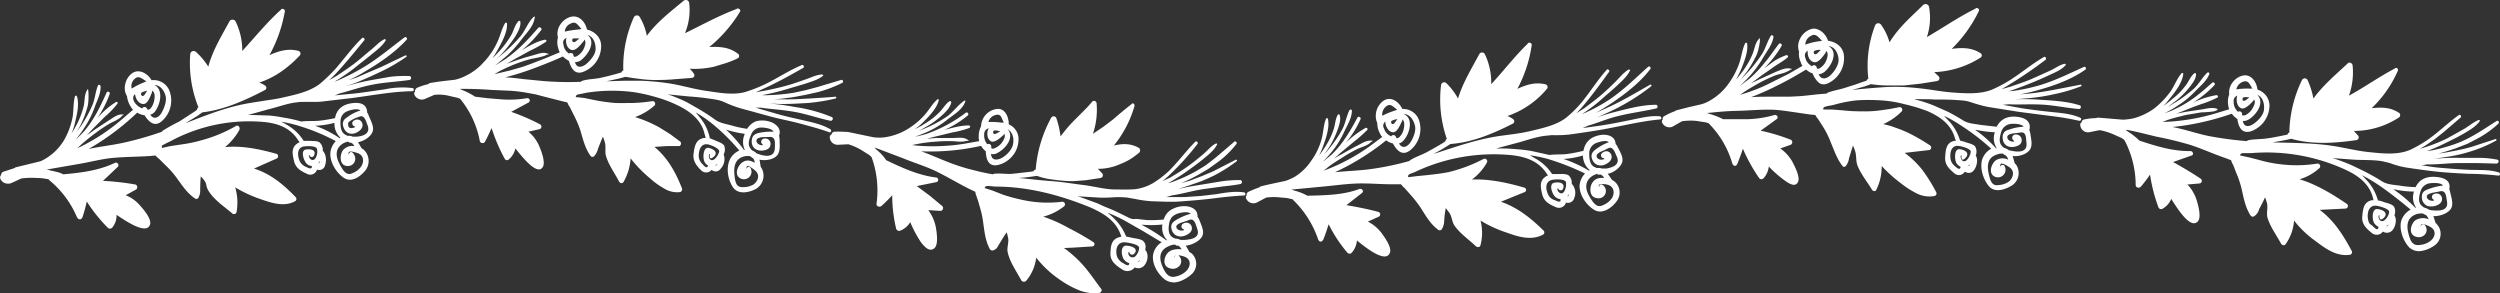 <svg xmlns="http://www.w3.org/2000/svg" width="956.6" height="112.3" viewBox="0 0 956.6 112.3">
  <rect x="0" y="0" width="956.6" height="112.3" fill="#333333" stroke="none"/>
  <title>foll12_71979185</title>
  <g id="Layer_2" data-name="Layer 2">
    <g id="foll12_71979185">
      <g>
        <path d="M88.8,81.6c-2.7-2.3-6-4.5-8.2-7.4s-1.2-3.3-2.2-4.8a9.5,9.5,0,0,0-1.6-1.9c-.1,1.7-.2,3.4-.2,5.1a5.7,5.7,0,0,1-.7,3.1.9.9,0,0,1-1.2.3c-3-2-4.9-4.9-7-7.8a35,35,0,0,0-4.4-5l-2.4-2.4a8.6,8.6,0,0,1-1.4-1.3l-2.2.2c-4.7.3-9.3.3-13.9.7s-9.2,1.7-13.6,2.4l-11.5,2h-.6l1.2.3c1.7.5,3.7.7,5.3,1.6,6.8-.6,13.4-1.4,19.6-4.3A.9.9,0,0,1,44.9,64l-5.5,5.2a102.3,102.3,0,0,1,12.4,1.4,1.1,1.1,0,0,1,.3,1.9l-4,2.2a13.9,13.9,0,0,1,5.7,4.2c1.2,1.3,4.3,5,3.6,7-1.2,4-8.7-.9-12.8-3.7a7.3,7.3,0,0,1-1.5,4.7,1.2,1.2,0,0,1-1.8.3,59.8,59.8,0,0,1-8.1-10.1c-.4,1.9-.9,3.7-1.5,5.6s-1.8,1.3-2.3.3A36.8,36.8,0,0,0,18.8,68.9l-.2-.3-1.2-.2a18.4,18.4,0,0,0-3.3-.3,29.9,29.9,0,0,0-6,.2l-1.9.9-2,.9A3.5,3.5,0,0,1,1.7,70,3,3,0,0,1,.1,68.3,1.3,1.3,0,0,1,.4,67a1.4,1.4,0,0,1,.9-1.3l4.3-1.4a.9.9,0,0,1,.5-.3l9.4-2.3a18.6,18.6,0,0,0,3.3-1.9,20.4,20.4,0,0,0,5.9-6.5,28.5,28.5,0,0,0,3.1-8.6c.4-2.5.2-5.4.9-7.9a.4.4,0,0,1,.7,0c1,2.9.1,6.8-.6,9.7A25.9,25.9,0,0,1,27.4,51c.8-1.2,1.5-2.5,2.2-3.8a33.5,33.5,0,0,0,2.5-6.9c.3-1.7.2-3.8,1-5.4s.6-.3.7,0,.2,4.1-.3,5.9a39.1,39.1,0,0,1-2.4,6.5,39.7,39.7,0,0,1-2,3.5l2.4-3.4a46.3,46.3,0,0,0,3.9-7.3c1-2.4,1.1-5,2.1-7.4.2-.5.9-.2,1,.3.1,2.9-1.4,5.5-2.3,8.1a36,36,0,0,1-3.8,7.6A50.9,50.9,0,0,1,29,53.4c1.1-1,2.2-2.1,3.2-3.2,3.8-4.4,6.2-9.5,8.6-14.8.3-.7,1.4-.2,1.2.5a41.7,41.7,0,0,1-4.8,9.4,29.9,29.9,0,0,1,7.1-6.2.4.4,0,0,1,.6.6,31.2,31.2,0,0,1-4.7,4.9l-4.8,4.8-2.2,2.4,2.9-2.1,5.5-3.6c1.5-.9,3.1-2.3,4.9-2.3s.3.3.2.5a3,3,0,0,1-.8.8c-1.2,1-3,1.6-4.3,2.4a52.5,52.5,0,0,0-4.9,3.3c-1.9,1.4-3.8,2.9-5.6,4.5l-1.5,1.4,1.5-.7A74.8,74.8,0,0,0,46.5,45.8h0L50.9,42a7.1,7.1,0,0,1-1-1.4,9.1,9.1,0,0,1-1.3-3.8c-1.8-2.8-.6-7,2-8.8s5.9.1,7.4,2.7a6.5,6.5,0,0,1,6.7,3.7,10.5,10.5,0,0,1-2.6,11.8c-2.9,2.7-5.2.4-6.8-2.1a7.3,7.3,0,0,1-2.8-1A95.9,95.9,0,0,1,33.9,57c4.7-1,9.7-1.5,14.3-2.6a128.5,128.5,0,0,0,13.8-4c0-.2.1-.3.3-.4a63.7,63.7,0,0,1,6.3-3.5l6-3.9.8-.6a1.4,1.4,0,0,1,.5-1,45.6,45.6,0,0,1-3.1-20.4,1.3,1.3,0,0,1,2.1-.8,26,26,0,0,1,4.8,5.7c1.7-6.3,5-11.6,8.2-17.5a1.4,1.4,0,0,1,2.2.1,25.4,25.4,0,0,1,2.6,11.4c4.8-5.2,9.3-10.8,14.6-15.6h.1c.2-.9,1.7-.5,1.6.4a53.4,53.4,0,0,1-5.9,16.8c3.5-1.6,7.2-2.7,11.2-1.6a1.1,1.1,0,0,1,.5,1.6,42.8,42.8,0,0,1-7.2,6.3,33,33,0,0,1-8.4,4.2,11.3,11.3,0,0,1,2.2,1.1,1,1,0,0,1-.1,1.8C93.8,38.4,85.8,42,77.4,43l-1.8,1.3L71.2,47h.2c7.9-3.1,15.8-6.2,24.3-7.6l6.3-1c2.1-.3,4.2-.6,6.3-1.1,4.8-1.1,10.2-2.2,14.2-5.3a63.7,63.7,0,0,0,5.9-5.7c3.4-3.9,6.4-8.1,10.1-11.7.5-.5,1.3.3.9.8-3.8,4.6-7.5,9.2-11.5,13.4l-2,1.9,3-1.7c2.2-1.5,4.5-3,6.6-4.6s4.2-3.5,6.3-5.2,3.3-3.2,5.3-4.2c.3-.1.6.2.5.4-1.2,2.2-3.6,3.9-5.4,5.4s-4.3,3.4-6.4,5.1-4.8,3.5-7.2,5l-.5.4L131,30a86,86,0,0,0,8.5-4.5c5.4-3.3,10.1-7.3,15.3-11.2.5-.4,1.3.4.8.9-4.4,4.8-10.2,8.8-15.7,12a58.4,58.4,0,0,1-6.5,3.5l3.2-1.1,4.6-2,4.7-2,9.2-4.4a.3.3,0,0,1,.3.6,65.2,65.2,0,0,1-9.2,5.4l-4.7,2.2-4.9,2.1-4.5,1.6h0a85.8,85.8,0,0,1,9.7-2.4l7.4-1.3a47.5,47.5,0,0,1,7.5-.3c.9.1.7,1.4,0,1.5-4.9.7-9.9.9-14.7,1.9s-7.9,2.2-11.9,3.2l-2,.8,7.3-.7c3.9-.4,7.9-1.1,11.8-1.6a32.1,32.1,0,0,1,10.7-.5c.6.1.6,1.2-.1,1.2-7.7.1-15.3,1.6-23,2.6l-12,1.4c-2.2.2-4.4,0-6.5.1a15.1,15.1,0,0,0-3,.2c-3.5.4-7.1,1.8-10.5,2.6L94.9,44h1.4l6.6.2a50.3,50.3,0,0,1,5.6.8,55.2,55.2,0,0,1,6.8,1.5c2.2-.3,4.6-.1,6.8-.3a59.7,59.7,0,0,0,6.1-1c.6-3.3,2.8-5.2,6.4-5.7s5.8.5,5.9,3.6a3.4,3.4,0,0,1,.6,1.2c.7,1.7,2.1,4.1,1.5,6s-3.2,3.7-5.6,4.1l1.4,2.4h.1l.7.5a5.9,5.9,0,0,1,.7,7.8c-1.9,2.4-5.4,5-8.4,2.9s-5.2-5.9-5.1-9.3a7.3,7.3,0,0,1,2.1-4.7,77.9,77.9,0,0,0-14-5.8,48.2,48.2,0,0,0-6.8-1.6h-.1a25.2,25.2,0,0,1,2.9,1.6,18.2,18.2,0,0,1,5.7,5.7h2.2c1.1.1,2.9-.1,3.9.6a3.9,3.9,0,0,1,1.2,3.2c1.3,1.3,1.5,3.8.9,5.5a2.3,2.3,0,0,1-3.1,1.7,2.7,2.7,0,0,1-3.7,1.7c-2.3-1.1-4.4-2.1-5.1-5s-1.1-5.4,1.6-6.9l.5-.3-.9-1.3c-2.9-4.3-7.6-5.9-12.5-6.4A63.2,63.2,0,0,0,65.3,54c-.7.4-1.4.6-2,1s-1.3.4-1.4,1.1a.9.9,0,0,0,.1.5l3.2-.7,4-.6A54,54,0,0,0,77,53.7a55,55,0,0,0,13.3-5.5c.9-.5,1.7.6,1.3,1.5a23.4,23.4,0,0,1-5.5,6.6c6.6-.7,13.8.9,19.8,2.6a1,1,0,0,1,.1,1.7l-8.8,3.9c6.3,2,11.2,6,16,11a1,1,0,0,1-.3,1.5c-4,2.2-8.6.8-12.9-.7a50,50,0,0,1-10-4.6,20.4,20.4,0,0,1,.5,9.5A1,1,0,0,1,88.8,81.6Zm33.6-20-.6.9A.8.8,0,0,0,122.4,61.6Zm-6.5-5.5c-2.5.8-2,3.9-1.1,5.8a4.7,4.7,0,0,0,2.4,2c.3.1,2.4,1.4,2.1-.4a3,3,0,0,1-2-.9c-1-1-2.5-5.1-.2-5.4s4,.4,3,2.4a.9.9,0,0,1-1.7-.4l-.2.2c0,1.5,1.6,2.7,2.6,1a4.9,4.9,0,0,0,.5-3.4C121,55.6,116.8,55.9,115.9,56.1Zm17.3-1.9a6,6,0,0,0-2.1.8c-2.9,1.9-2.7,4.8-1.2,7.7s2.8,4.7,5.1,3.5a7.2,7.2,0,0,0,3.2-2.5c1.2-1.8,1-4.3-1.3-5.1s-4.4-1.1-3.2.9a.8.8,0,0,1,1.3-1c2.1,2.3.4,5.4-2.4,5s-2.6-4.2-1.4-6a4.7,4.7,0,0,1,4.4-1.6h0a2.7,2.7,0,0,0-1.3-1.3h-.6ZM130,52.9l.3-.2A7,7,0,0,1,128,47a34,34,0,0,1-7,1.1h-.5A40.1,40.1,0,0,1,130,52.9Zm.3-6.7c-.1,1.7,0,4.2,1.6,5.2l1.1.6a2.9,2.9,0,0,1,1.9.3h1.6c2.2-.2,5.5-1,4.1-4.5-.6-1.5-1.2-4.1-3.2-3.1a12.3,12.3,0,0,0-4.1,2.1c-.4,2,.5,2.7,2.5,1.9a.4.4,0,0,0,.1-.3,1.2,1.2,0,0,1-.7-2.1c2.5-1.9,4.9,1.4,2.6,3.5s-5.6,2-6.5-1.6a2.7,2.7,0,0,1,1.4-3.2,15.1,15.1,0,0,1,5.2-2.7c-1-1-3.9-.2-4.8.2A4,4,0,0,0,130.3,46.2ZM50.4,33.9a27.4,27.4,0,0,1,4.5-2.3l1.1-.5-.8-.5c-1.3-.8-2.3-1.7-3.7-.4A3.7,3.7,0,0,0,50.4,33.9Zm8.9,8.8a3.6,3.6,0,0,1-1.8,1.2h0c1.6,2.3,3.5.7,4.3-.7s2.2-4.4,1.5-6.7-2.3-4.1-4.6-4h.4C62.8,34.5,61.2,40.2,59.3,42.7Zm-5.1-7.3c-.7.6.3,2.3,1.3.6l.8-1.3A8.6,8.6,0,0,0,54.2,35.4Zm3.5,6a6.7,6.7,0,0,0,1.3-3c.2-.9.5-3.2-.9-3.7a1.1,1.1,0,0,1,0,.8c-.5,1.1-1.5,4.3-3.2,4.3s-2.8-1.7-3.1-3.1a2,2,0,0,1-.1-.7c-.8.7-1,1.5-.4,2.8a5.8,5.8,0,0,0,2.5,2.4l.6.3a1,1,0,0,1,1.8,0l.3.5A1.7,1.7,0,0,0,57.7,41.4Z" fill="#fff"/>
        <path d="M236.9,69.5c-1.6-3.1-3.9-6.2-5-9.7-.5-1.6,0-3.4-.4-5.1a16.9,16.9,0,0,0-.8-2.4c-.7,1.6-1.3,3.1-1.9,4.7a6.3,6.3,0,0,1-1.5,2.8.9.9,0,0,1-1.3-.1c-2.1-2.9-2.9-6.3-3.9-9.7a41.4,41.4,0,0,0-2.6-6.1l-1.5-3a5.6,5.6,0,0,1-.9-1.7l-2.1-.5L208.3,37l-3.4-.9-3.3-.6a54,54,0,0,0-6.9-.8l-6.8-.3c-3.8-.3-7.6-.4-11.5-.4h-.5l1.1.5a27.3,27.3,0,0,1,4.8,2.5l4.9.6,4.9.4a41.3,41.3,0,0,0,9.9-.4.9.9,0,0,1,.6,1.7l-6.5,3.5a79,79,0,0,1,11.1,4.8,1,1,0,0,1-.2,1.8l-4.3,1a14.2,14.2,0,0,1,4.2,5.7c.7,1.6,2.4,6,1.3,7.8-2.1,3.4-7.5-3.4-10.5-7.1a7.5,7.5,0,0,1-2.4,4.1,1,1,0,0,1-1.7-.2,67.5,67.5,0,0,1-5-11.7c-.8,1.8-1.6,3.5-2.5,5.2a1.1,1.1,0,0,1-2-.2,35.7,35.7,0,0,0-7.3-15.9l-.2-.3-1.1-.4-3.1-.7a15.9,15.9,0,0,0-5.7-.4l-3.7,1.6a3.1,3.1,0,0,1-3.9-1.6,1.2,1.2,0,0,1,.2-1.3,1.5,1.5,0,0,1,.8-1.4,21.6,21.6,0,0,1,4.3-1.4,1,1,0,0,1,.5-.4c3.2-.6,6.5-.9,9.7-1.3a16.3,16.3,0,0,0,3.7-1.3,22.1,22.1,0,0,0,7.2-5.3,27.8,27.8,0,0,0,5.2-7.6c1.2-2.4,1.7-5.2,3.1-7.5a.4.4,0,0,1,.7.2c.2,3.1-1.7,6.6-3.1,9.2s-1.6,2.8-2.5,4.1c1.1-1,2.1-2.1,3.1-3.2a36.4,36.4,0,0,0,4.3-6c.8-1.6,1.3-3.7,2.6-5a.4.4,0,0,1,.7.2c.3,1.9-1,4-1.9,5.6a58.4,58.4,0,0,1-4.2,5.6c-1,1.1-1.9,2.1-2.9,3l3.2-2.7a57.6,57.6,0,0,0,6-6.1c1.6-2,2.5-4.5,4.2-6.5s1,0,.9.5c-.7,2.8-3,5-4.7,7.2a43.5,43.5,0,0,1-5.7,6.4l-4.6,3.8,4-2.5c4.8-3.3,8.7-7.5,12.6-12,.5-.5,1.6.3,1.1.9a46,46,0,0,1-7.5,7.8c2.8-1.7,5.8-3.5,8.9-4.1.4-.1.9.5.4.8a45.3,45.3,0,0,1-6.1,3.4l-6,3.3-2.9,1.7,3.4-1.2c2.2-.8,4.3-1.4,6.5-2s3.7-1.3,5.4-.8.3.4.1.5l-1,.5a43.1,43.1,0,0,1-4.9,1.1,54,54,0,0,0-5.7,1.8,68,68,0,0,0-6.7,3l-1.8,1.1,1.6-.4,4.6-1.1,4.5-1.3c3-1,5.9-2.2,8.8-3.3h0l5.5-2.3a5.2,5.2,0,0,1-.6-1.6,7.2,7.2,0,0,1-.1-4.1c-.9-3.2,1.4-6.8,4.7-7.8s5.8,1.9,6.4,4.8c2.8.7,5.1,2.7,5.4,5.7a10.5,10.5,0,0,1-6.4,10.3c-3.6,1.7-5.1-1.2-5.9-4a9.1,9.1,0,0,1-2.3-1.7c-3.7,1.7-7.3,3.1-11,4.5a102.3,102.3,0,0,1-11.1,3.5c2.5.1,4.9.4,7.3.7l7.2.7a117,117,0,0,0,14.5.3c0-.1.2-.2.3-.3,2.3-.8,4.8-.7,7.1-1.2s4.7-1.1,7.1-1.8l1-.3a1,1,0,0,1,.7-.7,46.1,46.1,0,0,1,4-20.3,1.3,1.3,0,0,1,2.4,0,21.9,21.9,0,0,1,2.6,7c3.9-5.3,8.9-9.1,14.2-13.5a1.3,1.3,0,0,1,2,.9,23.1,23.1,0,0,1-1.6,11.6c6.4-3.1,12.7-6.6,19.6-9.2h.1c.5-.7,1.8.2,1.4.9A52.8,52.8,0,0,1,271.4,18c3.9-.2,7.7,0,11,2.6a1,1,0,0,1-.1,1.7,33.8,33.8,0,0,1-4.4,1.8l-4.6,1.4a33.2,33.2,0,0,1-9.4.8,10,10,0,0,1,1.6,1.9,1,1,0,0,1-.7,1.6l-6.4.5c-2.1.2-4.3.3-6.4.3a45.7,45.7,0,0,1-6.4-.3l-3.1-.4-3.2-.5-2.2.6-5,1.1h.2l6.4-.2h6.4a91.1,91.1,0,0,1,12.7,1.3c4.2.8,8.3,2,12.6,2.6s10.3,1.8,15.1.3a56.3,56.3,0,0,0,7.7-3.1c4.5-2.2,8.8-5.1,13.6-7.1.7-.3,1.1.8.5,1.1-5.1,2.9-10.3,5.8-15.5,8.1l-2.6,1.2,3.4-.6c2.6-.5,5.3-1.1,7.9-1.8s5.1-1.6,7.7-2.5,4.2-1.8,6.4-1.9c.3,0,.5.4.3.5-1.9,1.6-4.7,2.3-7,3.1l-7.8,2.3a80.8,80.8,0,0,1-8.5,2H291c1.1,0,2.2.1,3.2,0a76.3,76.3,0,0,0,9.5-.9l4.6-1,4.5-1.2,9-2.7c.7-.3,1.1.8.5,1.1a48.5,48.5,0,0,1-9.2,3.5l-4.9,1.1-4.8.9c-2.4.3-4.9.7-7.3.8h3.4c3.3.1,6.7-.1,10.1-.3s6.7-.4,10.1-.7c.4,0,.4.6,0,.7a72.7,72.7,0,0,1-10.4,1.7c-3.5.2-7,.4-10.5.4l-4.8-.2h0a81.2,81.2,0,0,1,9.9,1.3,59,59,0,0,1,14.4,3.9c.8.4.2,1.6-.6,1.4-4.8-1-9.4-2.7-14.3-3.5s-8.2-.9-12.2-1.5h-2.1l6.9,2c3.9,1.2,7.8,2,11.7,2.9s7,1.6,10.1,3.4c.5.4.1,1.4-.5,1.1-3.6-1.3-7.4-2.3-11.1-3.3s-7.6-1.7-11.3-2.7l-11.7-3.2a43.6,43.6,0,0,1-6-2.3,15.2,15.2,0,0,0-2.8-.9,105.7,105.7,0,0,0-10.8-1.3l-8.2-.8,1.3.4a65.7,65.7,0,0,1,6.1,2.6l4.9,2.8c2,1.2,3.9,2.4,5.8,3.8s4.2,1.7,6.4,2.3a42.9,42.9,0,0,0,6,1.3,6.8,6.8,0,0,1,3.4-2.9,9.3,9.3,0,0,1,4.7,0c2.6.6,5.2,2.7,4.1,5.5a7.8,7.8,0,0,1,.2,1.4c0,1.8.4,4.5-.9,6.1s-4.3,2.2-6.8,1.7c.2.8.3,1.8.5,2.8h0a3.5,3.5,0,0,1,.5.8,5.9,5.9,0,0,1-2.2,7.5c-2.7,1.5-6.9,2.4-8.9-.5s-2.7-7.3-1.3-10.5a7.2,7.2,0,0,1,3.7-3.6,77.3,77.3,0,0,0-10.8-10.6,57.2,57.2,0,0,0-5.7-3.9h-.1l2.1,2.6a17.4,17.4,0,0,1,3.2,7.2l2,.8c1,.5,2.8,1,3.5,2a4.1,4.1,0,0,1-.2,3.4,5.3,5.3,0,0,1-1.1,5.4,2.3,2.3,0,0,1-3.5.5,2.7,2.7,0,0,1-4,.2c-1.8-1.8-3.3-3.6-2.9-6.5s.9-5.4,4-5.9h.6a8.3,8.3,0,0,0-.4-1.5c-1.1-5-4.9-8.2-9.3-10.5a48.6,48.6,0,0,0-8.5-3.4,69.1,69.1,0,0,0-9-2.1,63.6,63.6,0,0,0-18.5.2L222,36c-.5.1-1.3.1-1.6.7a.5.5,0,0,0,0,.5c1.1,0,2.1.2,3.2.3l3.9.8a69.7,69.7,0,0,0,7.8,1.1c2.4.1,4.8,0,7.1,0a58.5,58.5,0,0,0,7.2-.7,1,1,0,0,1,.7,1.8,22.7,22.7,0,0,1-7.3,4.3,48.8,48.8,0,0,1,9.2,3.9l4.2,2.6,3.9,2.9c.6.5.2,1.7-.5,1.7h-4.7l-4.7.3c5,4.1,8.1,9.6,10.6,16a1.1,1.1,0,0,1-.8,1.3,9.3,9.3,0,0,1-6.1-1.4,28.5,28.5,0,0,1-5.3-3.8,49.7,49.7,0,0,1-7.5-7.7,20.9,20.9,0,0,1-2.7,9C238.1,70.4,237.3,70.1,236.9,69.5Zm37.6-6.7-.9.5A.8.8,0,0,0,274.5,62.8Zm-4-7.6c-2.6-.2-3.3,2.9-3.1,5a4.6,4.6,0,0,0,1.5,2.7c.2.2,1.7,2.1,2,.4a2.8,2.8,0,0,1-1.4-1.6c-.6-1.2-.5-5.6,1.7-5.1s3.6,1.9,1.9,3.4-1.7-.2-1.4-1h-.3c-.6,1.3.5,3.1,2,1.9a5.9,5.9,0,0,0,1.8-2.9C275.4,56.7,271.4,55.2,270.5,55.2Zm16.6,4.6a4.9,4.9,0,0,0-2.1,0c-3.4.7-4.3,3.4-4,6.8s.8,5.2,3.4,5a7.6,7.6,0,0,0,3.9-1c1.8-1.3,2.6-3.7.7-5.3s-3.7-2.8-3.3-.4a.8.8,0,0,1,1.6-.4,2.9,2.9,0,0,1-4.1,3.7c-2.4-1.4-.9-4.9.9-6.1s3.2-.6,4.7.2h0a3.4,3.4,0,0,0-.6-1.7l-.6-.4Zm-2.4-2.4h.3a7.4,7.4,0,0,1,0-6.2,40.4,40.4,0,0,1-6.9-1.5l-.4-.2A52.1,52.1,0,0,1,284.7,57.4Zm2.8-6.1c-.7,1.6-1.6,3.9-.4,5.4a2.4,2.4,0,0,0,.8.9,5,5,0,0,1,1.6,1.1l1.5.5c2.1.6,5.4,1.1,5.5-2.7,0-1.6.4-4.2-1.9-4.1s-3.2-.1-4.5.5-.6,2.6,1.6,2.7c.1-.1.2-.2.2-.3a1.2,1.2,0,0,1,.2-2.2c2.9-.8,3.9,3.2,1.1,4.2s-6-.2-5.5-3.9c.2-1.5,1.1-2.1,2.5-2.5a22,22,0,0,1,5.8-.5c-.6-1.3-3.6-1.6-4.5-1.6A4.1,4.1,0,0,0,287.5,51.3ZM216.1,12.1a34.7,34.7,0,0,1,5.2-.8l1.2-.2-.6-.7c-1-1.1-1.7-2.3-3.5-1.4A3.7,3.7,0,0,0,216.1,12.1Zm6,11.1a4.2,4.2,0,0,1-2.1.6h0c.8,2.7,3.1,1.7,4.3.7s3.6-3.4,3.6-5.8-.9-4.7-3.2-5.4l.4.3C228.1,16.5,224.7,21.3,222.1,23.2Zm-2.7-8.5c-.9.3-.4,2.3,1.1,1l1.2-1Zm1.5,6.7a6.6,6.6,0,0,0,2.3-2.4c.4-.9,1.4-3,.3-3.9a.8.8,0,0,1-.3.8c-.8.9-2.8,3.7-4.5,3.2s-2.2-2.5-2.1-3.9a1.4,1.4,0,0,1,.2-.7,1.9,1.9,0,0,0-1.2,2.5,4.7,4.7,0,0,0,1.6,3.1l.5.4c.6-.4,1.6-.3,1.7.6l.2.6A1.7,1.7,0,0,0,220.9,21.4Z" fill="#fff"/>
        <path d="M390.7,107.1c-1.8-3.3-4.3-6.9-5.1-10.5-.4-1.8.4-3.5.2-5.2a18.3,18.3,0,0,0-.6-2.5c-1,1.4-1.9,2.9-2.8,4.4s-1,1.9-2.1,2.4a1.2,1.2,0,0,1-1.5-.3c-1.8-3.3-2.1-6.8-2.6-10.3s-.9-4.5-1.5-6.7-.7-2.1-1-3.2a6.1,6.1,0,0,1-.5-1.8l-2.1-1c-4.2-2.1-8.2-4.5-12.4-6.6s-8.7-3.4-12.8-5.1l-10.8-4.1-.5-.2.8.9a17.6,17.6,0,0,1,3.7,4c6.1,2.9,12.1,5.7,18.9,6.6a.9.9,0,0,1,.2,1.8l-7.4,1.5,5,3.7,4.8,4a1.1,1.1,0,0,1-.7,1.8l-4.7-.3a16.3,16.3,0,0,1,2.9,6.6c.3,1.8,1.1,6.6-.6,8s-3.4-.1-5.1-2.3a44.5,44.5,0,0,1-4.1-7.7,7.8,7.8,0,0,1-3.7,3.2,1.2,1.2,0,0,1-1.7-.7,55.3,55.3,0,0,1-1.5-12.8,52.9,52.9,0,0,1-4.1,4.1c-.7.6-2.1.2-1.9-.9a37.2,37.2,0,0,0-1.8-17.5.4.4,0,0,1-.1-.3l-.9-.8-2.7-1.7a22.8,22.8,0,0,0-5.3-2.4l-4,.2a3,3,0,0,1-3.1-2.9,1.2,1.2,0,0,1,.7-1.1,1.2,1.2,0,0,1,1.2-1,33.8,33.8,0,0,1,4.5.1c.2,0,.4-.1.6,0l9.6,2a16.8,16.8,0,0,0,3.9.1,23,23,0,0,0,8.4-2.7,28.3,28.3,0,0,0,7.2-5.7c1.8-1.9,3.1-4.5,5.1-6.2.2-.2.6,0,.5.4-.7,2.9-3.4,5.8-5.5,7.9s-2.4,2.2-3.6,3.1a28.2,28.2,0,0,0,3.8-2.1,28.3,28.3,0,0,0,5.7-4.5c1.3-1.3,2.3-3.2,3.8-4.1a.5.5,0,0,1,.6.4c-.3,1.9-2,3.6-3.3,4.8a32.8,32.8,0,0,1-5.6,4.2l-3.5,2,3.8-1.6a46.2,46.2,0,0,0,7.2-4.1c2.1-1.6,3.6-3.7,5.6-5.3s.9.3.7.8c-1.4,2.5-4,4-6.2,5.7a35.4,35.4,0,0,1-7.1,4.5,52.5,52.5,0,0,1-5.5,2.2,36.9,36.9,0,0,0,4.5-1.1,54.5,54.5,0,0,0,15-8.1c.6-.4,1.3.6.7,1.1a38.9,38.9,0,0,1-8.9,5.5c3.1-.8,6.2-1.7,9.2-1.7a.5.5,0,0,1,.2,1,38.9,38.9,0,0,1-6.5,1.7l-6.6,1.6-3.1.8,3.5-.3h6.6c1.7,0,3.8-.4,5.3.5s.1.5-.1.6l-1,.2c-1.6.3-3.4-.1-4.9-.1a58.2,58.2,0,0,0-5.9.2,55.1,55.1,0,0,0-7.1.9l-2,.4,1.6.2A75.5,75.5,0,0,0,369,55h0l5.7-1a5.2,5.2,0,0,1-.2-1.7,8.4,8.4,0,0,1,.9-4,6.9,6.9,0,0,1,6-6.6c3.1-.4,4.6,2.9,4.6,5.9a6.1,6.1,0,0,1,3.7,6.3,9.7,9.7,0,0,1-2.4,5.9,10.2,10.2,0,0,1-5.3,3.3c-3.8.9-4.7-2.2-4.8-5.2a7.4,7.4,0,0,1-1.8-2.1,88.1,88.1,0,0,1-22.9,2.1c4.5,1.6,9,3.8,13.5,5.3a69.5,69.5,0,0,0,6.9,2c2.3.6,4.6,1.1,7,1.5l.4-.2c2.4-.3,4.8.2,7.1,0l7.1-.8,1-.2a.9.9,0,0,1,.8-.6,49.4,49.4,0,0,1,5.9-19.8,1.1,1.1,0,0,1,2,.1,33.8,33.8,0,0,1,1.6,7,58.2,58.2,0,0,1,6-6.9l3.1-3.1c1.1-1.1,2.1-2.2,3.1-3.4a1,1,0,0,1,1.6.7,28.8,28.8,0,0,1-1.4,11.7l4-2.7,3.7-2.8c2.4-2.1,4.7-4,7-5.8h.1c.3-.8,1.3-.1,1.1.7a42.8,42.8,0,0,1-7.9,15.1c3.3-.8,6.4-.9,9.6.9a1.2,1.2,0,0,1,.2,1.7,28.8,28.8,0,0,1-3.5,2.6,23.5,23.5,0,0,1-3.9,1.9,20.6,20.6,0,0,1-8.5,1.8l1.7,1.8a1.1,1.1,0,0,1-.6,1.7l-6,.9c-2.1.1-4.2.4-6.2.3s-4.1-.3-6.2-.6a26.1,26.1,0,0,1-6-1.4l-2.2.3a44,44,0,0,1-5.1.5h.3c4.2.4,8.3.9,12.5,1.2s8.2,1,12.3,1.5,8.2,1.7,12.3,1.7c2.4,0,5,.1,7.4-.1a18.2,18.2,0,0,0,7-2.4,36.6,36.6,0,0,0,6.2-4.8c3.5-3.5,6.5-7.6,9.9-11,.5-.4,1.2.4.8.9a103.7,103.7,0,0,1-11.4,12.5l-2,1.7,2.9-1.3c2.3-1.4,4.5-2.7,6.6-4.2s4.1-3.1,6.1-4.8,3-3.2,4.9-4.1c.2-.1.5.2.4.4-1.1,2.2-3.3,3.9-5.1,5.4s-4,3.1-6.1,4.6-4.7,3.2-7.2,4.6l-.5.2a14,14,0,0,0,2.9-.9,57.3,57.3,0,0,0,8.3-3.9c1.3-.8,2.6-1.5,3.8-2.4s2.4-1.8,3.6-2.8,4.6-3.9,6.9-5.9c.5-.4,1.2.4.8.9a36,36,0,0,1-6.8,6.7l-3.9,2.8L458.3,67a63.1,63.1,0,0,1-6.4,3.1l3.2-.9,4.5-1.7,4.5-1.9,8.8-4.5c.3-.1.6.4.3.6a60.7,60.7,0,0,1-8.7,5.5l-2.4,1.1-2.3,1L454.9,71l-4.4,1.4h0c3.1-.8,6.5-1.3,9.5-1.8l7.3-1.2a46.8,46.8,0,0,1,7.4-.5.8.8,0,0,1,0,1.5c-2.4.5-4.8.7-7.2,1l-7.3,1c-3.9.6-7.9,1.8-11.9,2.4l-2,.6h7.2l5.9-.4,6-.7c3.5-.6,7.1-1.2,10.6-.7.7.1.7,1.2,0,1.2-3.9.2-7.7.6-11.6,1.1s-7.7.8-11.6,1.1l-3,.2h-3.1l-6.1-.2a44.8,44.8,0,0,1-6.4-.9l-2.9-.5a32.5,32.5,0,0,0-5.4-.1,49.1,49.1,0,0,1-5.4.1l-8.2-.5,1.3.4,6.3,2.3,2.6,1.2,2.7,1.1c2.1.9,4.3,2,6.5,3.1s2.3.4,3.5.6l3.6.4a47.1,47.1,0,0,0,6.5-.2,6.5,6.5,0,0,1,2.6-3.6,10,10,0,0,1,4.6-1.5c2.7-.2,5.9.9,5.7,4a7.5,7.5,0,0,1,.7,1.2c.6,1.7,2,4.2,1.2,6.1s-3.7,3.5-6.4,3.8a25.5,25.5,0,0,1,1.4,2.4h0l.8.5a5.4,5.4,0,0,1,.2,7.9,14.3,14.3,0,0,1-4.8,2.9l-1.3.3a3.8,3.8,0,0,1-1.5,0,5.6,5.6,0,0,1-2.7-1c-2.9-2.1-5.3-6.5-4.5-9.9a7.1,7.1,0,0,1,3.2-4.4l-7-4.2-3.5-2-3.5-2a66.7,66.7,0,0,0-6.6-3.1h-.1a30.3,30.3,0,0,1,2.6,2.3,19.7,19.7,0,0,1,4.5,6.8l2.4.5c1.3.3,3.3.4,4.2,1.3s1,2,.7,3.3c1.3,1.4,1.1,3.9,0,5.5a3,3,0,0,1-4,1.2,3.5,3.5,0,0,1-4.8.8c-2.5-1.6-4.6-3.2-4.5-6.1s.3-5.5,3.6-6.3l.6-.2-.6-1.5c-2.1-4.9-6.4-7.4-11-9.5-11.6-4.8-24-8.1-36.5-8.1l-2.3-.2c-.5,0-1.3-.2-1.7.3s-.2.3-.1.5l3.1,1,3.8,1.5a70.6,70.6,0,0,0,7.9,2.1,45.3,45.3,0,0,0,14.7.6,1,1,0,0,1,.7,1.8,21.7,21.7,0,0,1-7.9,3.9,56.7,56.7,0,0,1,9.8,4.4,102.8,102.8,0,0,1,9.3,5.3.9.9,0,0,1-.4,1.7c-3.6.2-7.2.5-10.8.6a44.2,44.2,0,0,1,7.8,7.1c2.3,2.7,4.3,5.7,6.5,8.6.4.6-.1,1.3-.8,1.5a11.7,11.7,0,0,1-4.2-.1,16,16,0,0,1-3.9-1.1,36.2,36.2,0,0,1-7-3.9,40.2,40.2,0,0,1-9-8.4,16.9,16.9,0,0,1-3.8,8.8A1.2,1.2,0,0,1,390.7,107.1Zm45.5-7.6-.9.7C435.8,100.2,436,99.9,436.2,99.5ZM430,92.7c-2.9.2-3.2,3.3-2.6,5.4a4.8,4.8,0,0,0,2.2,2.5c.3.1,2.5,1.9,2.5.1a3.7,3.7,0,0,1-2-1.4c-1-1.1-1.6-5.5,1-5.3s4.5,1.4,2.9,3.1a1.1,1.1,0,0,1-1.9-.8l-.3.2a1.6,1.6,0,0,0,2.7,1.5,5.1,5.1,0,0,0,1.4-3.2C435.8,93.4,431.1,92.7,430,92.7Zm19.6.9a5.7,5.7,0,0,0-2.4.6c-3.5,1.5-3.8,4.3-2.5,7.5s2.7,4.9,5.6,4a8.1,8.1,0,0,0,3.9-2.3c1.5-1.8,1.5-4.3-1-5.2-.8-.3-4.7-1.4-3.6.7a.9.9,0,0,1,1.6-.9,2.8,2.8,0,0,1,.3,3.5,3.4,3.4,0,0,1-3.7,1.2c-3.2-.7-2.5-4.5-.8-6.1a4.5,4.5,0,0,1,2.3-1.1,8.8,8.8,0,0,1,2.8-.1h0a3,3,0,0,0-1.3-1.4h-.6Zm-3.4-1.7h.4a6.8,6.8,0,0,1-1.8-6,38.6,38.6,0,0,1-7.6.1h-.4A67.7,67.7,0,0,1,446.2,91.9Zm1.2-6.6c-.3,1.7-.6,4.1,1.1,5.4a6.7,6.7,0,0,0,1.2.6,4.2,4.2,0,0,1,2,.5h1.7c2.4-.2,6-.7,4.7-4.3-.6-1.6-1-4.2-3.2-3.3s-3.3.9-4.4,1.8.2,2.7,2.5,2.1c0-.1.1-.2.1-.3a1.2,1.2,0,0,1-.6-2.1c2.7-1.8,5,1.7,2.5,3.6s-6.1,1.7-6.8-2c-.2-1.5.5-2.3,1.8-3.1a21.5,21.5,0,0,1,5.6-2.4c-1-1.1-4-.4-4.9-.1a5.4,5.4,0,0,0-2.2,1.3A4.9,4.9,0,0,0,447.4,85.3ZM378.2,46.7a24.3,24.3,0,0,1,4.8.2h1.1l-.4-.8c-.6-1.4-.9-2.6-2.7-2.1A3.7,3.7,0,0,0,378.2,46.7Zm3.1,12a3.1,3.1,0,0,1-2.1.2h0c.2,2.8,2.6,2.3,4,1.6s3.9-2.8,4.4-5.2-.1-4.7-2-5.8l.3.4C388.1,53.2,384.2,57.4,381.3,58.7Zm-.7-8.8c-.9.1-.9,2.1.8,1.1l1.3-.7A5.6,5.6,0,0,0,380.6,49.9Zm0,6.8a6.7,6.7,0,0,0,2.6-1.9c.5-.7,1.9-2.6,1-3.7a.8.8,0,0,1-.4.7c-.9.8-3.3,3.1-4.7,2.2s-1.5-2.8-1.1-4.2l.3-.7a2.2,2.2,0,0,0-1.7,2.3,5.3,5.3,0,0,0,.8,3.3l.4.5a1,1,0,0,1,1.5.9v.6A1.2,1.2,0,0,0,380.6,56.7Z" fill="#fff"/>
        <path d="M564.7,94.2c-2.6-2.5-6-4.8-8.1-7.8-1-1.4-1-3.3-1.9-4.8l-1.5-2a42.6,42.6,0,0,0-.6,5,6.3,6.3,0,0,1-.9,3.1,1,1,0,0,1-1.3.3c-3-2.2-4.7-5.2-6.6-8.2a43.9,43.9,0,0,0-4.1-5.3l-2.3-2.6a5.8,5.8,0,0,1-1.3-1.4h-2.2c-4.7.1-9.4-.4-14-.3s-9.3.8-13.8,1.2l-11.5,1.1h-.5l1.1.4a22.5,22.5,0,0,1,5.1,2c6.7-.2,13.5-.2,19.9-2.6.9-.3,1.8.8,1,1.5l-6,4.7c4.1.7,8.2,1.5,12.3,2.6a1,1,0,0,1,.1,1.8l-4.2,1.9a14.9,14.9,0,0,1,5.4,4.6c1.1,1.5,3.9,5.4,3,7.4-1.6,3.9-8.8-1.7-12.6-4.8a7.7,7.7,0,0,1-1.9,4.6,1.1,1.1,0,0,1-1.8,0,51.7,51.7,0,0,1-7.1-10.8c-.6,1.9-1.2,3.7-1.9,5.5s-1.9,1.2-2.2.1a37.8,37.8,0,0,0-9.4-14.8c-.1-.1-.2-.2-.2-.3l-1.2-.3a17.5,17.5,0,0,0-3.2-.4,22.5,22.5,0,0,0-5.8,0l-3.6,1.9a3,3,0,0,1-4-1.4,1,1,0,0,1,.1-1.3,1.3,1.3,0,0,1,.7-1.4,36.9,36.9,0,0,1,4.2-1.7.9.9,0,0,1,.6-.4c3.1-.8,6.3-1.4,9.4-2.1a18.9,18.9,0,0,0,3.6-1.6,20.7,20.7,0,0,0,6.3-6.2,24.8,24.8,0,0,0,3.9-8.2c.7-2.5.7-5.4,1.7-7.8a.4.4,0,0,1,.7,0c.7,3-.5,6.8-1.5,9.6a33.8,33.8,0,0,1-1.8,4.4,39,39,0,0,0,2.5-3.6,28.3,28.3,0,0,0,3.1-6.6c.5-1.7.6-3.8,1.5-5.3a.4.4,0,0,1,.7.1c.6,1.7-.2,4.1-.8,5.7a36.4,36.4,0,0,1-3,6.3,38.8,38.8,0,0,1-2.3,3.3c.9-1,1.8-2,2.7-3.2a44.5,44.5,0,0,0,4.5-6.8c1.2-2.3,1.5-5,2.7-7.2a.5.5,0,0,1,.9.3c-.1,2.9-1.7,5.4-2.9,7.9a36.3,36.3,0,0,1-4.4,7.3c-1.2,1.5-2.5,2.9-3.8,4.3l3.5-2.9c4.1-4,7-8.9,9.7-14,.4-.7,1.5-.1,1.2.6a38.6,38.6,0,0,1-5.6,9,36.8,36.8,0,0,1,7.6-5.7c.4-.1.9.4.6.8a54.7,54.7,0,0,1-5.1,4.5l-5.2,4.3-2.4,2.2a31.4,31.4,0,0,1,3.1-1.8c1.9-1.1,3.8-2.2,5.8-3.2s3.2-1.9,5-1.9.3.4.1.6a2.7,2.7,0,0,1-.8.7c-1.3.9-3.1,1.3-4.5,2s-3.4,1.8-5.1,2.9-4.1,2.5-6,4l-1.6,1.3,1.6-.6a73.9,73.9,0,0,0,16.1-8.8h0l4.7-3.5A4.2,4.2,0,0,1,528,51a8.1,8.1,0,0,1-1-3.9,7.1,7.1,0,0,1,2.6-8.7c2.8-1.6,5.7.6,7,3.3a6.4,6.4,0,0,1,6.3,4.1,10.5,10.5,0,0,1-3.3,11.7c-3.1,2.4-5.2,0-6.6-2.6a6.8,6.8,0,0,1-2.6-1.2,92.9,92.9,0,0,1-19.6,12.2c4.8-.5,9.7-.6,14.4-1.3a110.3,110.3,0,0,0,14.1-3q0-.1.3-.3c2-1.3,4.4-2,6.4-3.1s4.2-2.3,6.3-3.6l.8-.6a1.2,1.2,0,0,1,.5-.9,45.9,45.9,0,0,1-2.2-20.5,1.2,1.2,0,0,1,2.1-.7,24.7,24.7,0,0,1,4.4,5.8c1.9-6.2,5.1-11.3,8.2-17.1a1.2,1.2,0,0,1,2.1.2,25.2,25.2,0,0,1,2.4,11.4c4.7-5,8.9-10.6,13.9-15.4h0c.2-.8,1.7-.5,1.6.4A50.1,50.1,0,0,1,580.6,34c3.5-1.6,6.9-2.7,10.9-1.7a1.1,1.1,0,0,1,.5,1.6,34,34,0,0,1-15.2,10.5,9.4,9.4,0,0,1,2.2,1.2,1,1,0,0,1-.1,1.7c-7.5,3.8-15.5,7.2-23.9,7.8l-1.9,1.2c-1.4.9-2.9,1.7-4.4,2.5h.2c8-2.6,16-5.4,24.4-6.7,4.2-.6,8.4-1,12.5-2s10.2-2.2,14-5.5a44.7,44.7,0,0,0,5.7-5.8c3.2-4,5.9-8.3,9.3-12.1.4-.5,1.3.3.9.8-3.4,4.7-6.8,9.4-10.6,13.8l-1.9,2,2.9-1.8c2.1-1.6,4.3-3.2,6.3-4.9s4-3.6,5.9-5.5,3-3.4,4.9-4.5c.3-.1.6.2.5.4-1.1,2.3-3.2,4.1-5,5.8s-4,3.5-6,5.3-4.5,3.6-6.9,5.3l-.4.3,2.8-1.3a66.8,66.8,0,0,0,8.2-4.7c5.2-3.6,9.5-7.9,14.2-12.1.5-.5,1.3.2.9.8-3.9,5.1-9.4,9.4-14.6,12.9q-3.1,2.1-6.3,3.9l3.1-1.4c6.1-2.6,11.9-6.1,17.7-9.4.4-.2.7.4.4.6a80,80,0,0,1-18,10.7,40.7,40.7,0,0,1-4.4,1.8h0a86,86,0,0,1,9.5-2.9c4.7-1.2,9.8-2.5,14.7-2.5.9,0,.8,1.3.1,1.4-4.8,1.1-9.7,1.7-14.5,2.9s-7.7,2.6-11.6,3.7l-2,.9,7.2-1c3.9-.6,7.8-1.4,11.7-2.2s7.1-1.6,10.6-1.3c.7.1.8,1.2.1,1.2-7.7.7-15.3,2.7-22.9,4q-6,1-12,1.8a47.1,47.1,0,0,1-6.5.2l-2.9.3c-3.6.5-7.1,1.8-10.5,2.7l-7.9,2.1h1.3q3.3,0,6.6.3a55.4,55.4,0,0,1,5.7.7l6.8,1.5c2.3-.3,4.6-.1,6.9-.4a59.8,59.8,0,0,0,6.1-1.2q.9-5,6.3-6c2.6-.5,5.9.3,6,3.4a3.2,3.2,0,0,1,.8,1.2c.8,1.6,2.3,3.9,1.7,5.8s-3,3.9-5.5,4.4l1.6,2.3h0l.8.5a5.5,5.5,0,0,1,1,7.7c-1.8,2.5-5.5,5.2-8.6,3.3s-5.6-5.7-5.6-9.1a7.3,7.3,0,0,1,2.1-4.8,96.3,96.3,0,0,0-14.3-5.6,56.3,56.3,0,0,0-6.9-1.4.1.1,0,0,1-.1-.1l2.9,1.7a18.2,18.2,0,0,1,5.8,5.6h2.2c1.2,0,3-.2,4.1.5a3.8,3.8,0,0,1,1.2,3.2,5.1,5.1,0,0,1,1,5.4,2.5,2.5,0,0,1-3.2,1.8,2.8,2.8,0,0,1-3.8,1.8c-2.5-1.1-4.6-2.1-5.3-5s-1.1-5.3,1.6-6.9l.6-.3-.9-1.3c-3.1-4.3-7.8-5.8-12.7-6.4a70.4,70.4,0,0,0-36.4,6,18.9,18.9,0,0,1-2.1.9c-.5.2-1.2.3-1.4,1a.9.9,0,0,0,.1.5l3.2-.4,4.1-.4c2.6-.3,5.3-.6,7.9-1.1a57.5,57.5,0,0,0,13.6-5.1,1,1,0,0,1,1.2,1.5,20.7,20.7,0,0,1-5.7,6.4c6.7-.3,13.9,1.3,20.1,3.1a.9.9,0,0,1,.1,1.7l-9.1,3.7c6.4,2.2,11.4,6.2,16.4,11.1a1,1,0,0,1-.3,1.5c-4.4,2.3-9.2.9-13.6-.7a48,48,0,0,1-10.3-4.7,18.7,18.7,0,0,1,0,9.4C566.3,94.7,565.3,94.7,564.7,94.2Zm35.7-19.9-.7.8C600.1,75.1,600.3,74.8,600.4,74.3Zm-6.8-5.4c-2.6.8-2.1,3.9-1.1,5.8a4,4,0,0,0,2.5,1.9c.2.1,2.5,1.4,2.1-.4a3.2,3.2,0,0,1-2-.9c-1.1-.9-2.7-5-.3-5.4s4.2.4,3.2,2.5a1,1,0,0,1-1.8-.4l-.3.2c0,1.4,1.8,2.7,2.7.9a5.6,5.6,0,0,0,.6-3.4C598.8,68.3,594.5,68.6,593.6,68.9Zm17.7-2.4a6.4,6.4,0,0,0-2.1.9c-2.9,2-2.7,4.9-1,7.8s3,4.5,5.4,3.2a7.4,7.4,0,0,0,3.2-2.6c1.1-1.9.9-4.4-1.6-5.1-.7-.2-4.5-.9-3.2,1a.8.8,0,0,1,1.3-.9,2.8,2.8,0,0,1-2.3,5c-2.9-.3-2.9-4.1-1.7-5.9s2.8-1.9,4.6-1.8h-.1a2.7,2.7,0,0,0-1.3-1.3h-1.2ZM608,65.3l.3-.2a7.3,7.3,0,0,1-2.6-5.6,33.2,33.2,0,0,1-7,1.3h-.5A50.7,50.7,0,0,1,608,65.3Zm.1-6.7c0,1.7.1,4.2,1.8,5.2l1.1.5a4.1,4.1,0,0,1,2,.2h1.6c2.2-.4,5.6-1.3,4-4.7-.7-1.5-1.4-4.1-3.4-3s-3.1,1.2-4,2.2.5,2.7,2.6,1.9c0-.2,0-.3.1-.4a1.1,1.1,0,0,1-.8-2c2.4-2,4.9,1.2,2.8,3.3s-5.7,2.3-6.8-1.2c-.4-1.5.2-2.4,1.3-3.3a20.4,20.4,0,0,1,5.2-2.9c-1.1-1-3.9,0-4.8.3A4.3,4.3,0,0,0,608.1,58.6ZM528.9,44.3a28.1,28.1,0,0,1,4.6-1.9l1.1-.4-.7-.6c-1.2-.9-2.1-1.9-3.6-.6A4,4,0,0,0,528.9,44.3Zm8.2,9.4a3.6,3.6,0,0,1-1.8,1.2h0c1.4,2.4,3.4,1,4.3-.3s2.4-4.3,1.8-6.6-2-4.3-4.3-4.4l.4.2C541,45.8,539.2,51.4,537.1,53.7Zm-4.5-7.5c-.8.4.1,2.3,1.2.6l.9-1.2A5.8,5.8,0,0,0,532.6,46.2Zm3,6.1a5.9,5.9,0,0,0,1.5-2.8c.2-1,.6-3.2-.6-3.8a.8.8,0,0,1-.1.8c-.6,1.1-1.7,4.2-3.4,4.1s-2.6-2-2.9-3.4v-.7a2,2,0,0,0-.5,2.7,4.6,4.6,0,0,0,2.2,2.7l.5.3a1,1,0,0,1,1.8.1l.3.6A1.7,1.7,0,0,0,535.6,52.3Z" fill="#fff"/>
        <path d="M716.3,72.6c-1.8-3-4.3-6-5.6-9.4-.6-1.7-.3-3.5-.8-5.2a15.7,15.7,0,0,0-.9-2.3l-1.5,4.9a5.9,5.9,0,0,1-1.2,2.9c-.4.4-.9.5-1.2.1-2.2-2.7-3.2-5.9-4.6-9.2a33.6,33.6,0,0,0-3-6l-1.8-2.8a9.1,9.1,0,0,1-1.1-1.6l-2.1-.2-6.8-1c-2.3-.3-4.6-.7-6.9-.8-4.5-.2-9.2.3-13.7.4s-7.6.4-11.4.8h-.6l1.1.4a28.5,28.5,0,0,1,5.1,2h9.9a41.8,41.8,0,0,0,9.8-1.6c.9-.2,1.7,1,.8,1.6L673.7,50a74.1,74.1,0,0,1,11.6,3.5,1.1,1.1,0,0,1-.1,1.9l-4,1.4a15.7,15.7,0,0,1,4.7,5.2c.8,1.6,3,5.7,2.1,7.6s-2.8,1.1-4.9-.4a42.1,42.1,0,0,1-6.3-5.5,7.7,7.7,0,0,1-1.9,4.4,1.1,1.1,0,0,1-1.8,0,64.1,64.1,0,0,1-6.2-11.2c-.6,1.9-1.3,3.7-2,5.5s-1.8,1-2.1,0a35.7,35.7,0,0,0-8.9-15.1c-.1,0-.1-.1-.2-.2l-1.2-.3-3.1-.5a22.5,22.5,0,0,0-5.8.1l-3.5,2a3,3,0,0,1-4-1.3,1,1,0,0,1,.1-1.3,1.2,1.2,0,0,1,.7-1.4,25.7,25.7,0,0,1,4.1-1.9.9.9,0,0,1,.5-.3l4.7-1.2,4.8-1.1a14.2,14.2,0,0,0,3.6-1.6,22.1,22.1,0,0,0,6.6-6,30,30,0,0,0,4.3-8.1c.9-2.5,1.1-5.3,2.3-7.7a.4.4,0,0,1,.7.1c.5,3-1,6.7-2.1,9.5a42.5,42.5,0,0,1-2.1,4.3c1-1.1,1.9-2.3,2.8-3.5a31.7,31.7,0,0,0,3.6-6.5c.6-1.6.9-3.7,2-5.1s.6-.3.7.1-.5,4-1.3,5.7a45.9,45.9,0,0,1-3.5,6.1l-2.5,3.2,2.9-3a57,57,0,0,0,5.2-6.7c1.4-2.2,2-4.8,3.4-7,.3-.5,1-.1,1,.4-.4,2.9-2.4,5.3-3.8,7.7a44.3,44.3,0,0,1-5,7q-2.1,2.3-4.2,4.2l3.7-2.8a44.7,44.7,0,0,0,6-6.3c1.9-2.2,3.5-4.7,5.3-7,.4-.7,1.5,0,1.1.7a42.7,42.7,0,0,1-3,4.4,45.9,45.9,0,0,1-3.6,4.1l4-2.9a25.3,25.3,0,0,1,4.4-2.1c.4-.1.9.4.6.8-1.8,1.6-3.9,2.6-5.8,4s-3.8,2.6-5.6,4l-2.7,2,3.3-1.6,6.2-2.8c1.6-.6,3.5-1.6,5.3-1.3s.3.4.2.5a2.1,2.1,0,0,1-1,.6c-1.4.8-3.3,1-4.8,1.6s-3.7,1.6-5.4,2.5-4.3,2.4-6.3,3.7l-1.7,1.2,1.6-.5a65.4,65.4,0,0,0,8.7-3.4l4.2-2.1,4.2-2.1h0l5.2-3a5.1,5.1,0,0,1-.7-1.5,7.2,7.2,0,0,1-.6-4c-1.2-3.1.8-7,3.9-8.3a4.2,4.2,0,0,1,2.4-.4,6.7,6.7,0,0,1,2.1.9,7.6,7.6,0,0,1,2.7,3.7c2.9.4,5.4,2.1,6,5.1A10.6,10.6,0,0,1,700,31.6c-1.8,1-3.1.8-4.1,0a8.9,8.9,0,0,1-2.3-3.5,6.4,6.4,0,0,1-2.5-1.5c-3.5,2.1-6.9,4.1-10.4,5.8A102.7,102.7,0,0,1,670,37.2c2.4-.2,4.9-.2,7.3-.2h7.3c2.4-.1,4.8-.2,7.2-.5l3.6-.4,3.6-.3c0-.1.2-.2.3-.3,2.2-.9,4.7-1.2,7-2l3.5-1.1,3.4-1.2,1-.3a1.3,1.3,0,0,1,.7-.8,43,43,0,0,1,2.6-20.4,1.3,1.3,0,0,1,2.3-.2,21.7,21.7,0,0,1,3.2,6.7c3.5-5.7,8.1-9.6,13-14.4a1.4,1.4,0,0,1,2.1.7,23.3,23.3,0,0,1-.8,11.7c6.2-3.6,12-7.6,18.4-10.8h.1c.5-.8,1.8,0,1.4.8a51.4,51.4,0,0,1-10.4,14.5c3.8-.5,7.6-.6,11.1,1.7a1,1,0,0,1,0,1.6,35.6,35.6,0,0,1-17.8,5.6l1.8,1.7a1.1,1.1,0,0,1-.6,1.7L735,32l-6.4.7h-6.4a44.6,44.6,0,0,1-6.3-.5l-2.2.8-4.9,1.4h.2c4.3-.5,8.5-.8,12.7-1.1a78.3,78.3,0,0,1,12.8.5c4.2.4,8.4,1.3,12.7,1.6s10.4.8,15-1.1a51.2,51.2,0,0,0,7.3-3.9c4.2-2.7,8.1-6,12.6-8.6.6-.3,1.1.7.6,1.1a173.8,173.8,0,0,1-14.4,9.8l-2.4,1.4,3.3-.9c2.5-.9,5.1-1.7,7.5-2.7s4.9-2.2,7.4-3.3,3.9-2.4,6-2.8c.3,0,.5.3.3.5-1.6,1.9-4.3,2.9-6.4,3.9s-4.9,2.2-7.4,3.2-5.4,2.1-8.2,3h-.6l3.2-.3a75.7,75.7,0,0,0,9.2-2c6-1.8,11.5-4.5,17.2-7.1a.6.6,0,0,1,.6,1c-5.2,3.7-11.7,6.1-17.9,7.8-2.3.7-4.7,1.2-7.1,1.7l3.4-.3c3.3-.3,6.6-.9,9.9-1.5l9.8-1.9c.4-.1.5.5.2.6a61.4,61.4,0,0,1-10.1,3,72.5,72.5,0,0,1-10.4,1.6l-4.7.4h0a81.4,81.4,0,0,1,9.9.2c4.9.3,10.1.6,14.8,2.1.8.3.4,1.5-.4,1.4-4.9-.4-9.7-1.5-14.6-1.7s-8.2.1-12.2-.1l-2.2.2,7.1,1.3c4,.6,7.9,1.1,11.9,1.5s7.2.7,10.5,2.1a.6.6,0,0,1-.4,1.2,108.4,108.4,0,0,0-11.4-1.9l-11.6-1.5-11.9-1.9a56.1,56.1,0,0,1-6.2-1.7,15.3,15.3,0,0,0-2.9-.7,100.2,100.2,0,0,0-10.9-.4c-2.7-.2-5.4-.1-8.2-.2l1.3.4a51.7,51.7,0,0,1,6.3,2.1l5.2,2.3c2,1,4.1,2.2,6,3.4s4.5,1.3,6.7,1.7l6.1.7c1.6-3,4.2-4.2,7.8-3.8s5.5,2.1,4.7,5.1a5.7,5.7,0,0,1,.4,1.4c.2,1.7,1,4.4-.2,6.1s-4.1,2.7-6.6,2.4c.3.8.5,1.8.8,2.7h0l.6.7a5.7,5.7,0,0,1-1.4,7.7c-2.6,1.7-6.8,3.2-9.1.4s-3.5-7.1-2.5-10.3a7.5,7.5,0,0,1,3.4-4A84.1,84.1,0,0,0,750,47.8a44.2,44.2,0,0,0-6-3.4h-.1l2.3,2.4a19.1,19.1,0,0,1,3.8,7,16.6,16.6,0,0,1,2.1.6c1.1.4,2.9.7,3.7,1.7a4,4,0,0,1,.2,3.4c1,1.6.4,4.1-.6,5.5s-2.3,1.4-3.6.7a2.6,2.6,0,0,1-4,.6c-2-1.7-3.7-3.3-3.5-6.2s.4-5.5,3.5-6.2h.6a8.8,8.8,0,0,1-.5-1.5c-1.6-5-5.7-7.8-10.2-9.8a64.1,64.1,0,0,0-8.8-2.7,47.7,47.7,0,0,0-9.2-1.5,72.2,72.2,0,0,0-9.3,0,53.1,53.1,0,0,0-9,1.8l-2.2.4c-.6.2-1.3.2-1.5.8a.5.5,0,0,0,0,.5h3.2l3.9.3a66.8,66.8,0,0,0,7.8.4,42.3,42.3,0,0,0,7.1-.4l3.5-.5,3.6-.7a1,1,0,0,1,.8,1.7,23,23,0,0,1-7,4.8,29,29,0,0,1,4.8,1.4,46.2,46.2,0,0,1,4.7,1.9,69.9,69.9,0,0,1,8.5,4.9,1,1,0,0,1-.3,1.7l-9.5,1.1a33.8,33.8,0,0,1,6.9,6.7,62.8,62.8,0,0,1,5.2,8.4,1,1,0,0,1-.7,1.4,10.7,10.7,0,0,1-6.4-.8,33.6,33.6,0,0,1-5.7-3.5c-1.4-1.1-2.9-2.2-4.2-3.4a46.8,46.8,0,0,1-3.9-3.8,19.7,19.7,0,0,1-2.1,9.2C717.6,73.4,716.7,73.2,716.3,72.6Zm37.5-9.7a2.1,2.1,0,0,1-.8.6C753.4,63.6,753.7,63.4,753.8,62.9ZM749,55.8c-2.6,0-3,3.1-2.6,5.3a4.4,4.4,0,0,0,1.7,2.5c.2.2,2,2,2.1.2a3.5,3.5,0,0,1-1.6-1.4c-.7-1.2-1-5.6,1.3-5.3s3.8,1.6,2.2,3.3-1.7-.1-1.5-.9h-.3c-.4,1.3.9,3.1,2.3,1.7a5.7,5.7,0,0,0,1.5-3.1C754.2,56.8,750,55.8,749,55.8Zm17.4,3a4.4,4.4,0,0,0-2.2.3c-3.4,1-4,3.8-3.3,7.1s1.4,5.1,4,4.6a7.7,7.7,0,0,0,3.9-1.4c1.6-1.5,2.2-4,.1-5.4s-4-2.3-3.4,0a.8.8,0,0,1,1.5-.5,2.9,2.9,0,0,1-3.7,4.1c-2.6-1.2-1.4-4.8.3-6.2a4.8,4.8,0,0,1,4.8-.3h0a3.1,3.1,0,0,0-.9-1.6l-.6-.3Zm-2.7-2.1h.3a7.1,7.1,0,0,1-.7-6.1,43.1,43.1,0,0,1-7.1-.9h-.4A45.1,45.1,0,0,1,763.7,56.7Zm2.1-6.4c-.5,1.7-1.2,4,.2,5.5a3.4,3.4,0,0,0,.9.8,5.1,5.1,0,0,1,1.8.9l1.5.3c2.2.4,5.7.5,5.2-3.2-.2-1.7,0-4.3-2.3-3.9s-3.3.2-4.5.9-.3,2.7,2,2.6a.4.4,0,0,1,.1-.3,1.3,1.3,0,0,1-.1-2.3,2.2,2.2,0,1,1,1.6,4.1c-2.7,1.3-6,.4-5.9-3.3a2.6,2.6,0,0,1,2.2-2.7,18.1,18.1,0,0,1,5.8-1.2c-.7-1.2-3.8-1.2-4.7-1.1A4.3,4.3,0,0,0,765.8,50.3Zm-75-33.2a22,22,0,0,1,5.2-1.3l1.2-.2-.7-.7c-1.1-1.1-2-2.2-3.7-1.1A3.7,3.7,0,0,0,690.8,17.1ZM698,27.6a3.9,3.9,0,0,1-2.1.8h0c1.1,2.6,3.3,1.5,4.5.4s3.3-3.8,3.1-6.2-1.4-4.6-3.8-5l.4.3C703.5,20.4,700.5,25.6,698,27.6Zm-3.6-8.2c-.9.4-.2,2.3,1.2.8l1.1-1.1A5.6,5.6,0,0,0,694.4,19.4Zm2.2,6.5a6.3,6.3,0,0,0,2.1-2.5c.4-.9,1.2-3.1,0-3.9a3.1,3.1,0,0,1-.2.8c-.8,1-2.6,3.8-4.3,3.5s-2.5-2.2-2.5-3.6a2.2,2.2,0,0,1,0-.8,2.1,2.1,0,0,0-.9,2.7,4.6,4.6,0,0,0,2,2.9l.5.4a1,1,0,0,1,1.8.3c.1.2.1.4.2.6A1.7,1.7,0,0,0,696.6,25.9Z" fill="#fff"/>
        <path d="M872.8,93.2c-1.7-3.2-4.2-6.5-5.2-10-.4-1.8.2-3.5-.1-5.2a18.3,18.3,0,0,0-.8-2.5c-.7,1.6-1.5,3.1-2.3,4.6a4.4,4.4,0,0,1-1.8,2.6,1,1,0,0,1-1.4-.2c-2-3-2.6-6.4-3.4-9.9a36.9,36.9,0,0,0-2.1-6.4l-1.2-3.1a7.1,7.1,0,0,1-.8-1.8l-2.1-.8c-4.4-1.5-8.6-3.4-13-4.9a137.6,137.6,0,0,0-13.4-3.3c-3.8-.9-7.5-1.9-11.3-2.6h-.5l.9.7a23.8,23.8,0,0,1,4.3,3.4c6.4,2.1,12.7,4.1,19.5,4,1,0,1.5,1.4.5,1.7l-7.1,2.5c3.6,2,7.2,4.1,10.6,6.4a1,1,0,0,1-.5,1.8l-4.6.4a15.6,15.6,0,0,1,3.6,6.2c.5,1.7,1.8,6.3.4,7.9-2.8,3.1-7.6-4.5-10.2-8.6a7.6,7.6,0,0,1-3.2,3.7,1.1,1.1,0,0,1-1.7-.5,60.4,60.4,0,0,1-3.2-12.5,50.7,50.7,0,0,1-3.5,4.6c-.6.7-2,.5-2-.6a37.2,37.2,0,0,0-4.2-17l-.2-.3-1-.7-2.9-1.3a23.2,23.2,0,0,0-5.5-1.7l-4,.8A3,3,0,0,1,796,48a1.1,1.1,0,0,1,.5-1.2,1.2,1.2,0,0,1,1.1-1.1,21.2,21.2,0,0,1,4.4-.5l.7-.2,9.7.8a27.8,27.8,0,0,0,3.9-.5,24.5,24.5,0,0,0,8-3.8,32.9,32.9,0,0,0,6.3-6.6c1.5-2.2,2.4-4.9,4.2-6.9.2-.2.7,0,.6.3-.3,3.1-2.7,6.3-4.5,8.6s-2,2.5-3.1,3.6a29.7,29.7,0,0,0,3.5-2.7,25.1,25.1,0,0,0,5.1-5.2c1.1-1.4,1.8-3.4,3.2-4.5a.4.4,0,0,1,.7.3c0,1.9-1.6,3.8-2.7,5.2a32.4,32.4,0,0,1-4.9,4.9L829.4,41l3.6-2.2a52.1,52.1,0,0,0,6.6-5c1.9-1.8,3.1-4.2,4.9-5.9a.5.5,0,0,1,.8.6c-1.1,2.7-3.5,4.5-5.4,6.5a33.9,33.9,0,0,1-6.6,5.4,32,32,0,0,1-5.1,2.9,22.6,22.6,0,0,0,4.3-1.7c5.3-2.4,9.6-6,13.9-9.9.6-.6,1.5.4.9.9a40.7,40.7,0,0,1-8.2,6.7,33.7,33.7,0,0,1,9-2.9c.5,0,.8.7.4.9a39,39,0,0,1-6.4,2.6q-3.1,1.1-6.3,2.4l-3,1.2,3.5-.7,6.6-1c1.7-.3,3.7-.8,5.3-.2a.3.3,0,0,1,0,.6l-1,.4a42.2,42.2,0,0,1-4.9.4l-5.9,1c-2.3.6-4.7,1.1-7,1.9l-1.9.7h1.7a79.7,79.7,0,0,0,18.2-3.1h0l5.6-1.7a4.7,4.7,0,0,1-.4-1.6,7.9,7.9,0,0,1,.4-4.1c-.5-3.3,2.2-6.6,5.3-7.2s5.2,2.5,5.5,5.4a6.5,6.5,0,0,1,4.6,6,10.6,10.6,0,0,1-7,9.9c-3.7,1.2-4.9-1.8-5.3-4.7a6.7,6.7,0,0,1-2.1-2,99.4,99.4,0,0,1-22.7,5.1c4.8.9,9.5,2.6,14.1,3.5A140,140,0,0,0,859.7,54l.4-.3c2.3-.5,4.8-.4,7.1-.7s4.7-.8,7.1-1.3l1-.2a1,1,0,0,1,.7-.8,47.8,47.8,0,0,1,4.8-20,1.2,1.2,0,0,1,2.2,0,29.9,29.9,0,0,1,2.2,7c3.8-5.2,8.4-9,13.2-13.5.6-.6,1.7,0,1.8.8a26.7,26.7,0,0,1-1.4,11.6c5.9-3.2,11.5-7.2,17.4-10.3h.1c.4-.8,1.6,0,1.2.8a44.5,44.5,0,0,1-10,14.3c3.7-.4,7.2-.4,10.5,1.8a1.1,1.1,0,0,1,0,1.7,31.4,31.4,0,0,1-17.3,5.2l1.7,1.9a1.1,1.1,0,0,1-.7,1.6c-8.2,1.2-16.9,1.8-25-.5l-2.2.5-5,.9h.2c8.5.2,16.9.2,25.2,1.7l6.2,1.2q3.1.6,6.3.9c4.8.5,10.3,1,14.9-1a47.6,47.6,0,0,0,6.9-4c4.1-2.9,7.7-6.5,11.7-9.3.5-.4,1.1.6.6,1l-6.4,5.5-3.4,2.7-3.5,2.4L925.9,57l3.1-1a65.9,65.9,0,0,0,7.3-3l6.8-3.8c1.8-1.1,3.5-2.6,5.4-3.3a.3.3,0,0,1,.3.5c-1.4,2-3.7,3.3-5.7,4.5s-4.6,2.5-6.9,3.6a60.7,60.7,0,0,1-7.9,3.4h-.5l3-.4a64.9,64.9,0,0,0,8.9-2.5c5.8-2.1,10.7-5.6,15.6-8.7.6-.4,1.2.5.7,1a38.9,38.9,0,0,1-7.6,5.5l-4.2,2.2-4.4,1.7q-3.4,1.2-6.9,2.1l3.3-.5c3.2-.6,6.4-1.2,9.5-2.1l9.2-3c.3-.1.5.4.2.6a51.1,51.1,0,0,1-9.3,4,57.9,57.9,0,0,1-10,2.3l-4.7.7h0a82,82,0,0,1,9.8-.4h7.4a36.1,36.1,0,0,1,7.3.7c.8.2.5,1.4-.3,1.5l-7.2-.2h-7.3c-4,0-8.1.6-12.2.5a7.6,7.6,0,0,1-2.1.3c2.4.4,4.8.8,7.2,1s7.9.7,11.9.8,7.2-.1,10.6,1c.6.2.5,1.3-.2,1.2a112.8,112.8,0,0,0-11.6-.7c-3.9-.2-7.8-.4-11.7-.8s-8-1-12-1.6a31.5,31.5,0,0,1-6.2-1.7l-2.9-.7c-3.6-.6-7.3-.4-10.8-.6l-8.2-.6,1.2.4a66.2,66.2,0,0,1,6.2,2.4l5.2,2.5c2,1.1,4.1,2.2,6.1,3.5s4.5,1.4,6.8,1.7a42,42,0,0,0,6.2.6c1.5-3,4.1-4.2,7.8-3.9s5.7,1.7,5.1,4.7a10.3,10.3,0,0,1,.4,1.4c.4,1.8,1.3,4.4.2,6.1s-4.1,2.9-6.7,2.8q.4,1.2.9,2.7h.1l.6.7a5.4,5.4,0,0,1-1,7.7,12,12,0,0,1-5,2.2,5.5,5.5,0,0,1-4.9-1.4c-2.3-2.5-4-7.1-2.9-10.4a7.6,7.6,0,0,1,3.5-4c-4.1-3.4-8.1-6.6-12.4-9.5a61.1,61.1,0,0,0-6.1-3.6h-.1c.9.8,1.6,1.7,2.3,2.4a19.2,19.2,0,0,1,3.8,7.2,7.9,7.9,0,0,1,2.2.6c1.2.4,3,.7,3.9,1.7a3.9,3.9,0,0,1,.2,3.4c1,1.5.5,4-.6,5.5a2.8,2.8,0,0,1-3.8.7,2.9,2.9,0,0,1-4.3.5c-2.1-1.7-3.9-3.4-3.6-6.4s.6-5.4,3.7-6.1h.6l-.4-1.6c-1.6-5-5.7-7.9-10.2-10a72,72,0,0,0-36.3-6.4H859c-.6,0-1.3-.1-1.7.4a1.1,1.1,0,0,0-.1.5l3.3.7,3.9,1a49,49,0,0,0,7.8,1.6,50.3,50.3,0,0,0,14.5-.2,1,1,0,0,1,.7,1.8,19.3,19.3,0,0,1-7.5,4.2c6.4,1.9,12.8,5.8,18.2,9.5a1,1,0,0,1-.5,1.7l-10,.5c5.5,4.1,9,9.6,12.3,15.8a1,1,0,0,1-.8,1.4c-5,.7-9.2-2.3-13-5.2a38.9,38.9,0,0,1-8.3-7.9,17.8,17.8,0,0,1-3.2,9C874.1,94.2,873.2,93.8,872.8,93.2Zm41.1-7.3a2.4,2.4,0,0,1-.9.6A.7.7,0,0,0,913.9,85.9Zm-5-7.2c-2.7,0-3.2,3.1-2.8,5.2s1,1.8,1.8,2.6,2.1,2.1,2.2.3a4.7,4.7,0,0,1-1.7-1.5c-.7-1.2-1-5.6,1.4-5.3s4,1.7,2.4,3.3-1.9-.1-1.7-.9h-.3c-.4,1.4.9,3.1,2.4,1.7a4.9,4.9,0,0,0,1.6-3C914.2,79.8,910,78.7,908.9,78.7Zm18.2,3a6.2,6.2,0,0,0-2.3.2c-3.5,1.1-4.1,3.9-3.3,7.2s1.7,5.1,4.6,4.6a7.4,7.4,0,0,0,4-1.6c1.8-1.5,2.2-4-.2-5.3-.7-.4-4.3-2.2-3.5.1-.3-1,1-1.5,1.6-.6,1.7,2.7-1,5.3-3.8,4.2s-1.7-4.8,0-6.2a5.6,5.6,0,0,1,5.1-.4h0a4,4,0,0,0-1-1.6l-.7-.3Zm-2.9-2.2h.3a7,7,0,0,1-.8-6.2,35.5,35.5,0,0,1-7.3-.8h-.5A55.9,55.9,0,0,1,924.2,79.5Zm2-6.3c-.5,1.6-1.1,4,.3,5.4l1,.8a6.8,6.8,0,0,1,1.9.8,4.5,4.5,0,0,0,1.6.3c2.4.2,6,.2,5.3-3.5-.3-1.6-.3-4.3-2.6-3.8s-3.4.5-4.6,1.2-.2,2.7,2.1,2.4l.2-.3a1.2,1.2,0,0,1-.2-2.2c2.9-1.3,4.6,2.5,1.8,4a5.7,5.7,0,0,1-4.2.5,3.6,3.6,0,0,1-2.1-3.5c0-1.6.8-2.3,2.2-2.8a22.2,22.2,0,0,1,5.9-1.5c-.8-1.2-3.9-1-4.8-.9A4.3,4.3,0,0,0,926.2,73.2Zm-70.5-39a30.3,30.3,0,0,1,5-.3h1.2a2.2,2.2,0,0,1-.5-.8c-.8-1.2-1.3-2.5-3.2-1.8A4,4,0,0,0,855.7,34.2Zm4.6,11.6a4.1,4.1,0,0,1-2.1.5h0c.5,2.8,2.8,2,4.1,1.1s3.8-3.1,4-5.5-.5-4.8-2.6-5.6l.3.3C866.6,39.7,863,44.3,860.3,45.8Zm-1.7-8.6c-.9.2-.7,2.2.9,1l1.2-.9A7.6,7.6,0,0,0,858.6,37.2Zm.7,6.8a6.4,6.4,0,0,0,2.4-2.2c.5-.8,1.7-2.8.7-3.8a.9.9,0,0,1-.3.7c-.9.9-3.1,3.4-4.6,2.7s-1.8-2.6-1.6-4.1a1.9,1.9,0,0,1,.2-.7,2.1,2.1,0,0,0-1.4,2.4,4.8,4.8,0,0,0,1.2,3.3l.4.5a1,1,0,0,1,1.6.7v.6A2,2,0,0,0,859.3,44Z" fill="#fff"/>
      </g>
    </g>
  </g>
</svg>
